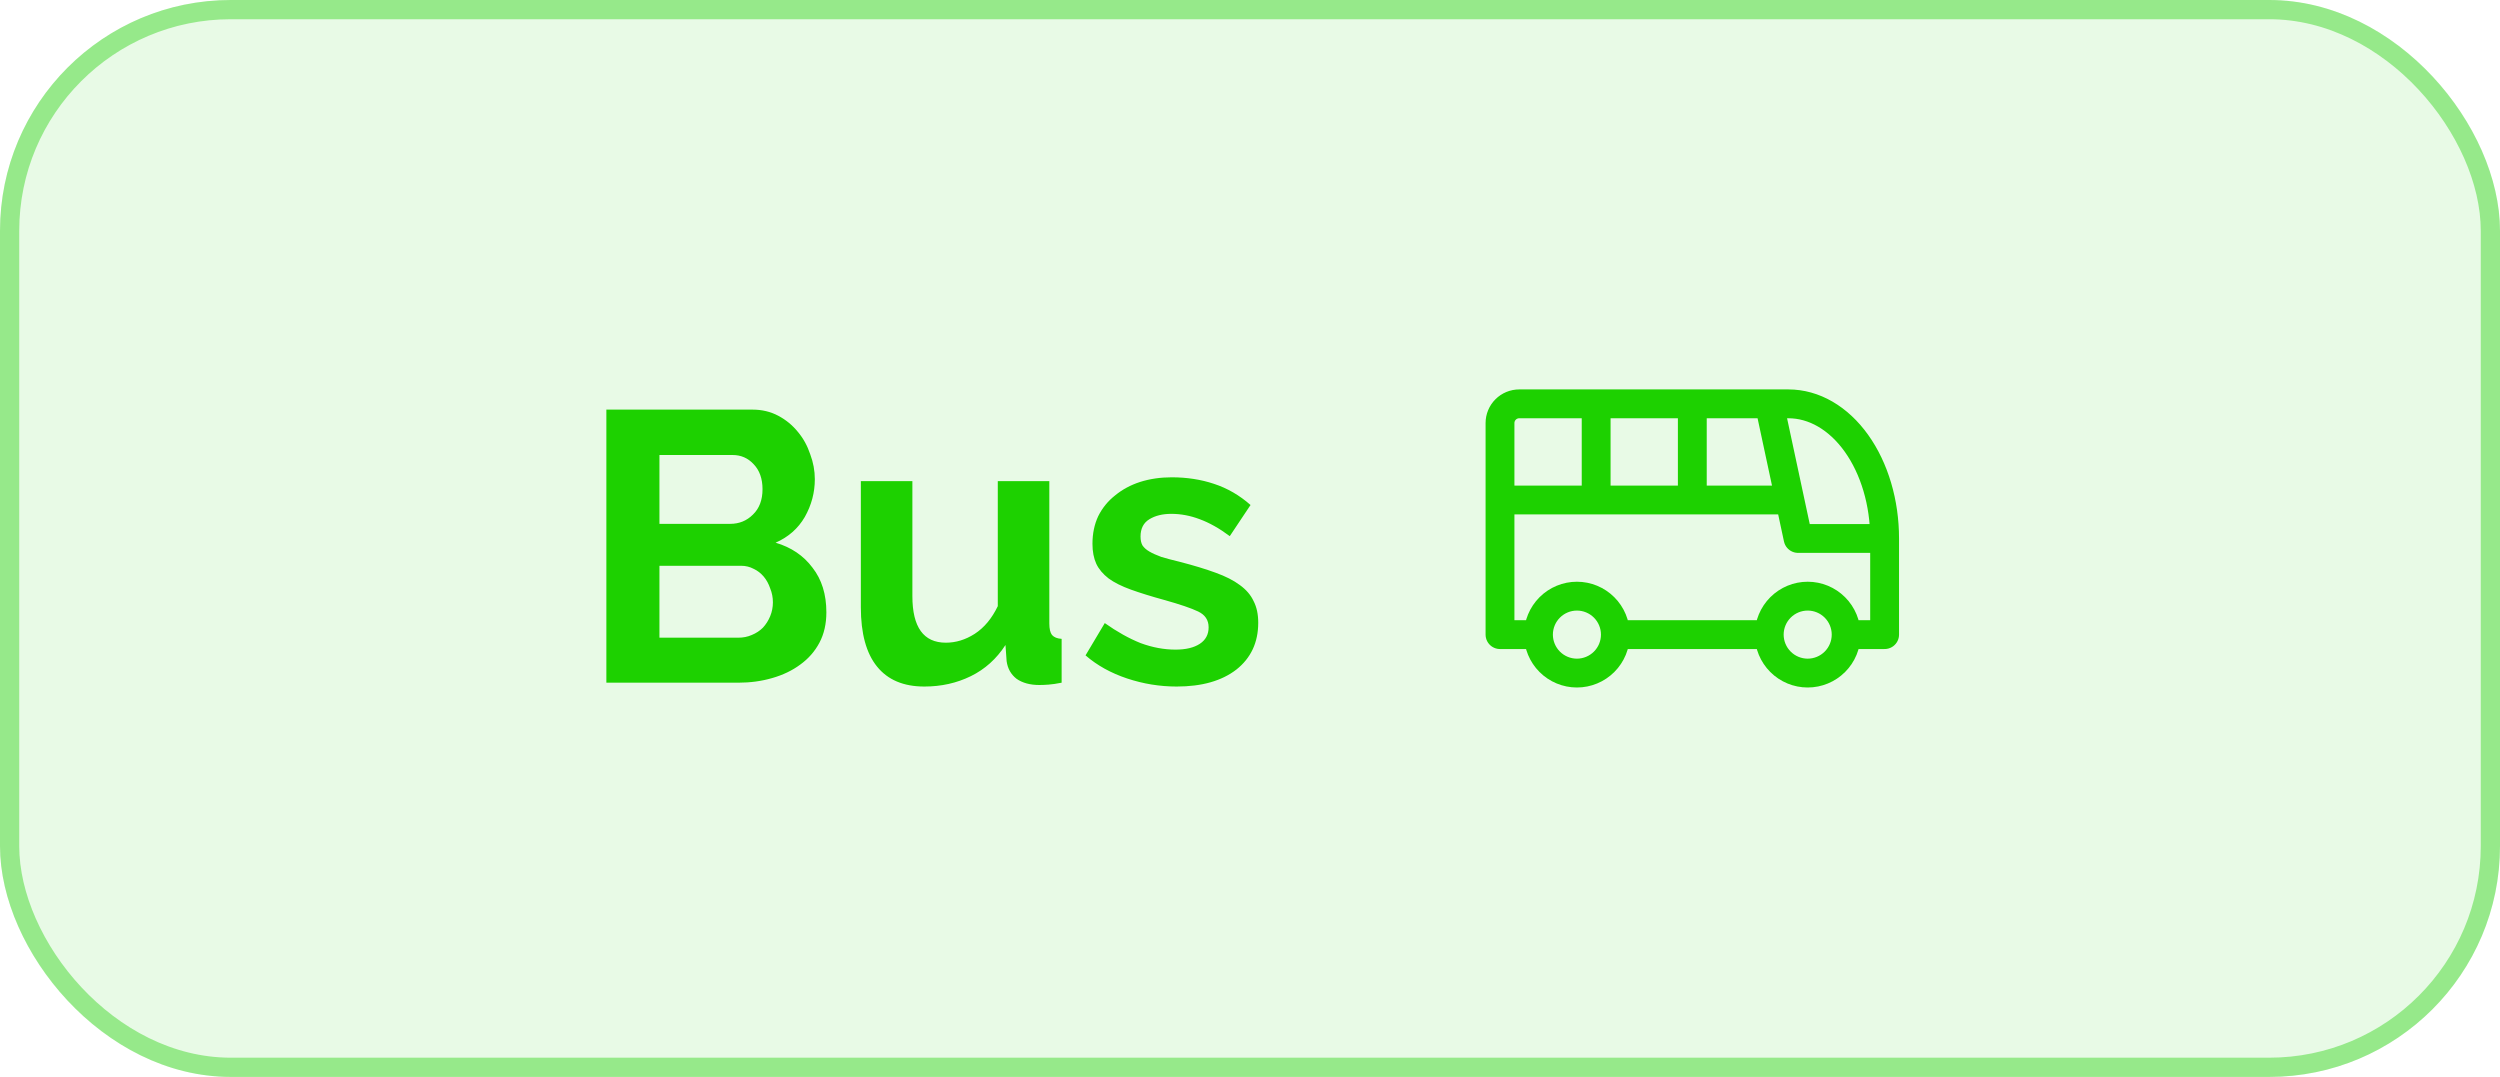 <svg width="130" height="56" viewBox="0 0 130 56" fill="none" xmlns="http://www.w3.org/2000/svg">
<rect width="130" height="56" rx="12" fill="#1DD100" fill-opacity="0.1"/>
<rect x="0.5" y="0.5" width="129" height="55" rx="11.5" stroke="#1DD100" stroke-opacity="0.4"/>
<path d="M42.971 31.84C42.971 32.44 42.851 32.967 42.611 33.42C42.371 33.873 42.037 34.253 41.611 34.56C41.197 34.867 40.711 35.1 40.151 35.26C39.604 35.42 39.017 35.5 38.391 35.5H31.531V21.3H39.131C39.624 21.3 40.071 21.407 40.471 21.62C40.871 21.833 41.211 22.113 41.491 22.46C41.771 22.793 41.984 23.18 42.131 23.62C42.291 24.047 42.371 24.48 42.371 24.92C42.371 25.613 42.197 26.267 41.851 26.88C41.504 27.48 40.997 27.927 40.331 28.22C41.144 28.46 41.784 28.893 42.251 29.52C42.731 30.133 42.971 30.907 42.971 31.84ZM40.191 31.32C40.191 31.067 40.144 30.827 40.051 30.6C39.971 30.36 39.857 30.153 39.711 29.98C39.564 29.807 39.391 29.673 39.191 29.58C38.991 29.473 38.771 29.42 38.531 29.42H34.291V33.16H38.391C38.644 33.16 38.877 33.113 39.091 33.02C39.317 32.927 39.511 32.8 39.671 32.64C39.831 32.467 39.957 32.267 40.051 32.04C40.144 31.813 40.191 31.573 40.191 31.32ZM34.291 23.66V27.24H37.971C38.437 27.24 38.831 27.08 39.151 26.76C39.484 26.44 39.651 26 39.651 25.44C39.651 24.893 39.497 24.46 39.191 24.14C38.897 23.82 38.531 23.66 38.091 23.66H34.291ZM48.065 35.7C46.984 35.7 46.164 35.353 45.605 34.66C45.044 33.967 44.764 32.94 44.764 31.58V25.02H47.444V31C47.444 32.613 48.025 33.42 49.184 33.42C49.705 33.42 50.205 33.267 50.684 32.96C51.178 32.64 51.578 32.16 51.885 31.52V25.02H54.565V32.42C54.565 32.7 54.611 32.9 54.705 33.02C54.811 33.14 54.978 33.207 55.205 33.22V35.5C54.938 35.553 54.711 35.587 54.525 35.6C54.351 35.613 54.191 35.62 54.044 35.62C53.565 35.62 53.171 35.513 52.864 35.3C52.571 35.073 52.398 34.767 52.344 34.38L52.285 33.54C51.818 34.26 51.218 34.8 50.484 35.16C49.751 35.52 48.944 35.7 48.065 35.7ZM61.188 35.7C60.308 35.7 59.448 35.56 58.608 35.28C57.768 35 57.048 34.6 56.448 34.08L57.448 32.4C58.088 32.853 58.708 33.2 59.308 33.44C59.921 33.667 60.528 33.78 61.128 33.78C61.661 33.78 62.081 33.68 62.388 33.48C62.694 33.28 62.848 32.993 62.848 32.62C62.848 32.247 62.668 31.973 62.308 31.8C61.948 31.627 61.361 31.427 60.548 31.2C59.868 31.013 59.288 30.833 58.808 30.66C58.328 30.487 57.941 30.293 57.648 30.08C57.355 29.853 57.141 29.6 57.008 29.32C56.874 29.027 56.808 28.68 56.808 28.28C56.808 27.747 56.908 27.267 57.108 26.84C57.321 26.413 57.614 26.053 57.988 25.76C58.361 25.453 58.794 25.22 59.288 25.06C59.794 24.9 60.341 24.82 60.928 24.82C61.715 24.82 62.448 24.933 63.128 25.16C63.821 25.387 64.454 25.753 65.028 26.26L63.948 27.88C63.414 27.48 62.895 27.187 62.388 27C61.895 26.813 61.401 26.72 60.908 26.72C60.455 26.72 60.075 26.813 59.768 27C59.461 27.187 59.308 27.487 59.308 27.9C59.308 28.087 59.341 28.24 59.408 28.36C59.488 28.48 59.608 28.587 59.768 28.68C59.928 28.773 60.135 28.867 60.388 28.96C60.654 29.04 60.981 29.127 61.368 29.22C62.088 29.407 62.701 29.593 63.208 29.78C63.728 29.967 64.148 30.18 64.468 30.42C64.801 30.66 65.041 30.94 65.188 31.26C65.348 31.567 65.428 31.94 65.428 32.38C65.428 33.407 65.048 34.22 64.288 34.82C63.528 35.407 62.495 35.7 61.188 35.7Z" fill="#1DD100"/>
<path d="M80 33C80 33.53 80.211 34.039 80.586 34.414C80.961 34.789 81.47 35 82 35C82.53 35 83.039 34.789 83.414 34.414C83.789 34.039 84 33.53 84 33M80 33C80 32.47 80.211 31.961 80.586 31.586C80.961 31.211 81.47 31 82 31C82.53 31 83.039 31.211 83.414 31.586C83.789 31.961 84 32.47 84 33M80 33H78V22C78 21.735 78.105 21.48 78.293 21.293C78.48 21.105 78.735 21 79 21H93C94.326 21 95.598 21.738 96.535 23.05C97.473 24.363 98 26.143 98 28M84 33H92M92 33C92 33.53 92.211 34.039 92.586 34.414C92.961 34.789 93.47 35 94 35C94.53 35 95.039 34.789 95.414 34.414C95.789 34.039 96 33.53 96 33M92 33C92 32.47 92.211 31.961 92.586 31.586C92.961 31.211 93.47 31 94 31C94.53 31 95.039 31.211 95.414 31.586C95.789 31.961 96 32.47 96 33M96 33H98V28M98 28H93.5L92 21M78 26H93M83 21V26M88 21V26" stroke="#1DD100" stroke-width="1.5" stroke-linecap="round" stroke-linejoin="round"/>
</svg>
